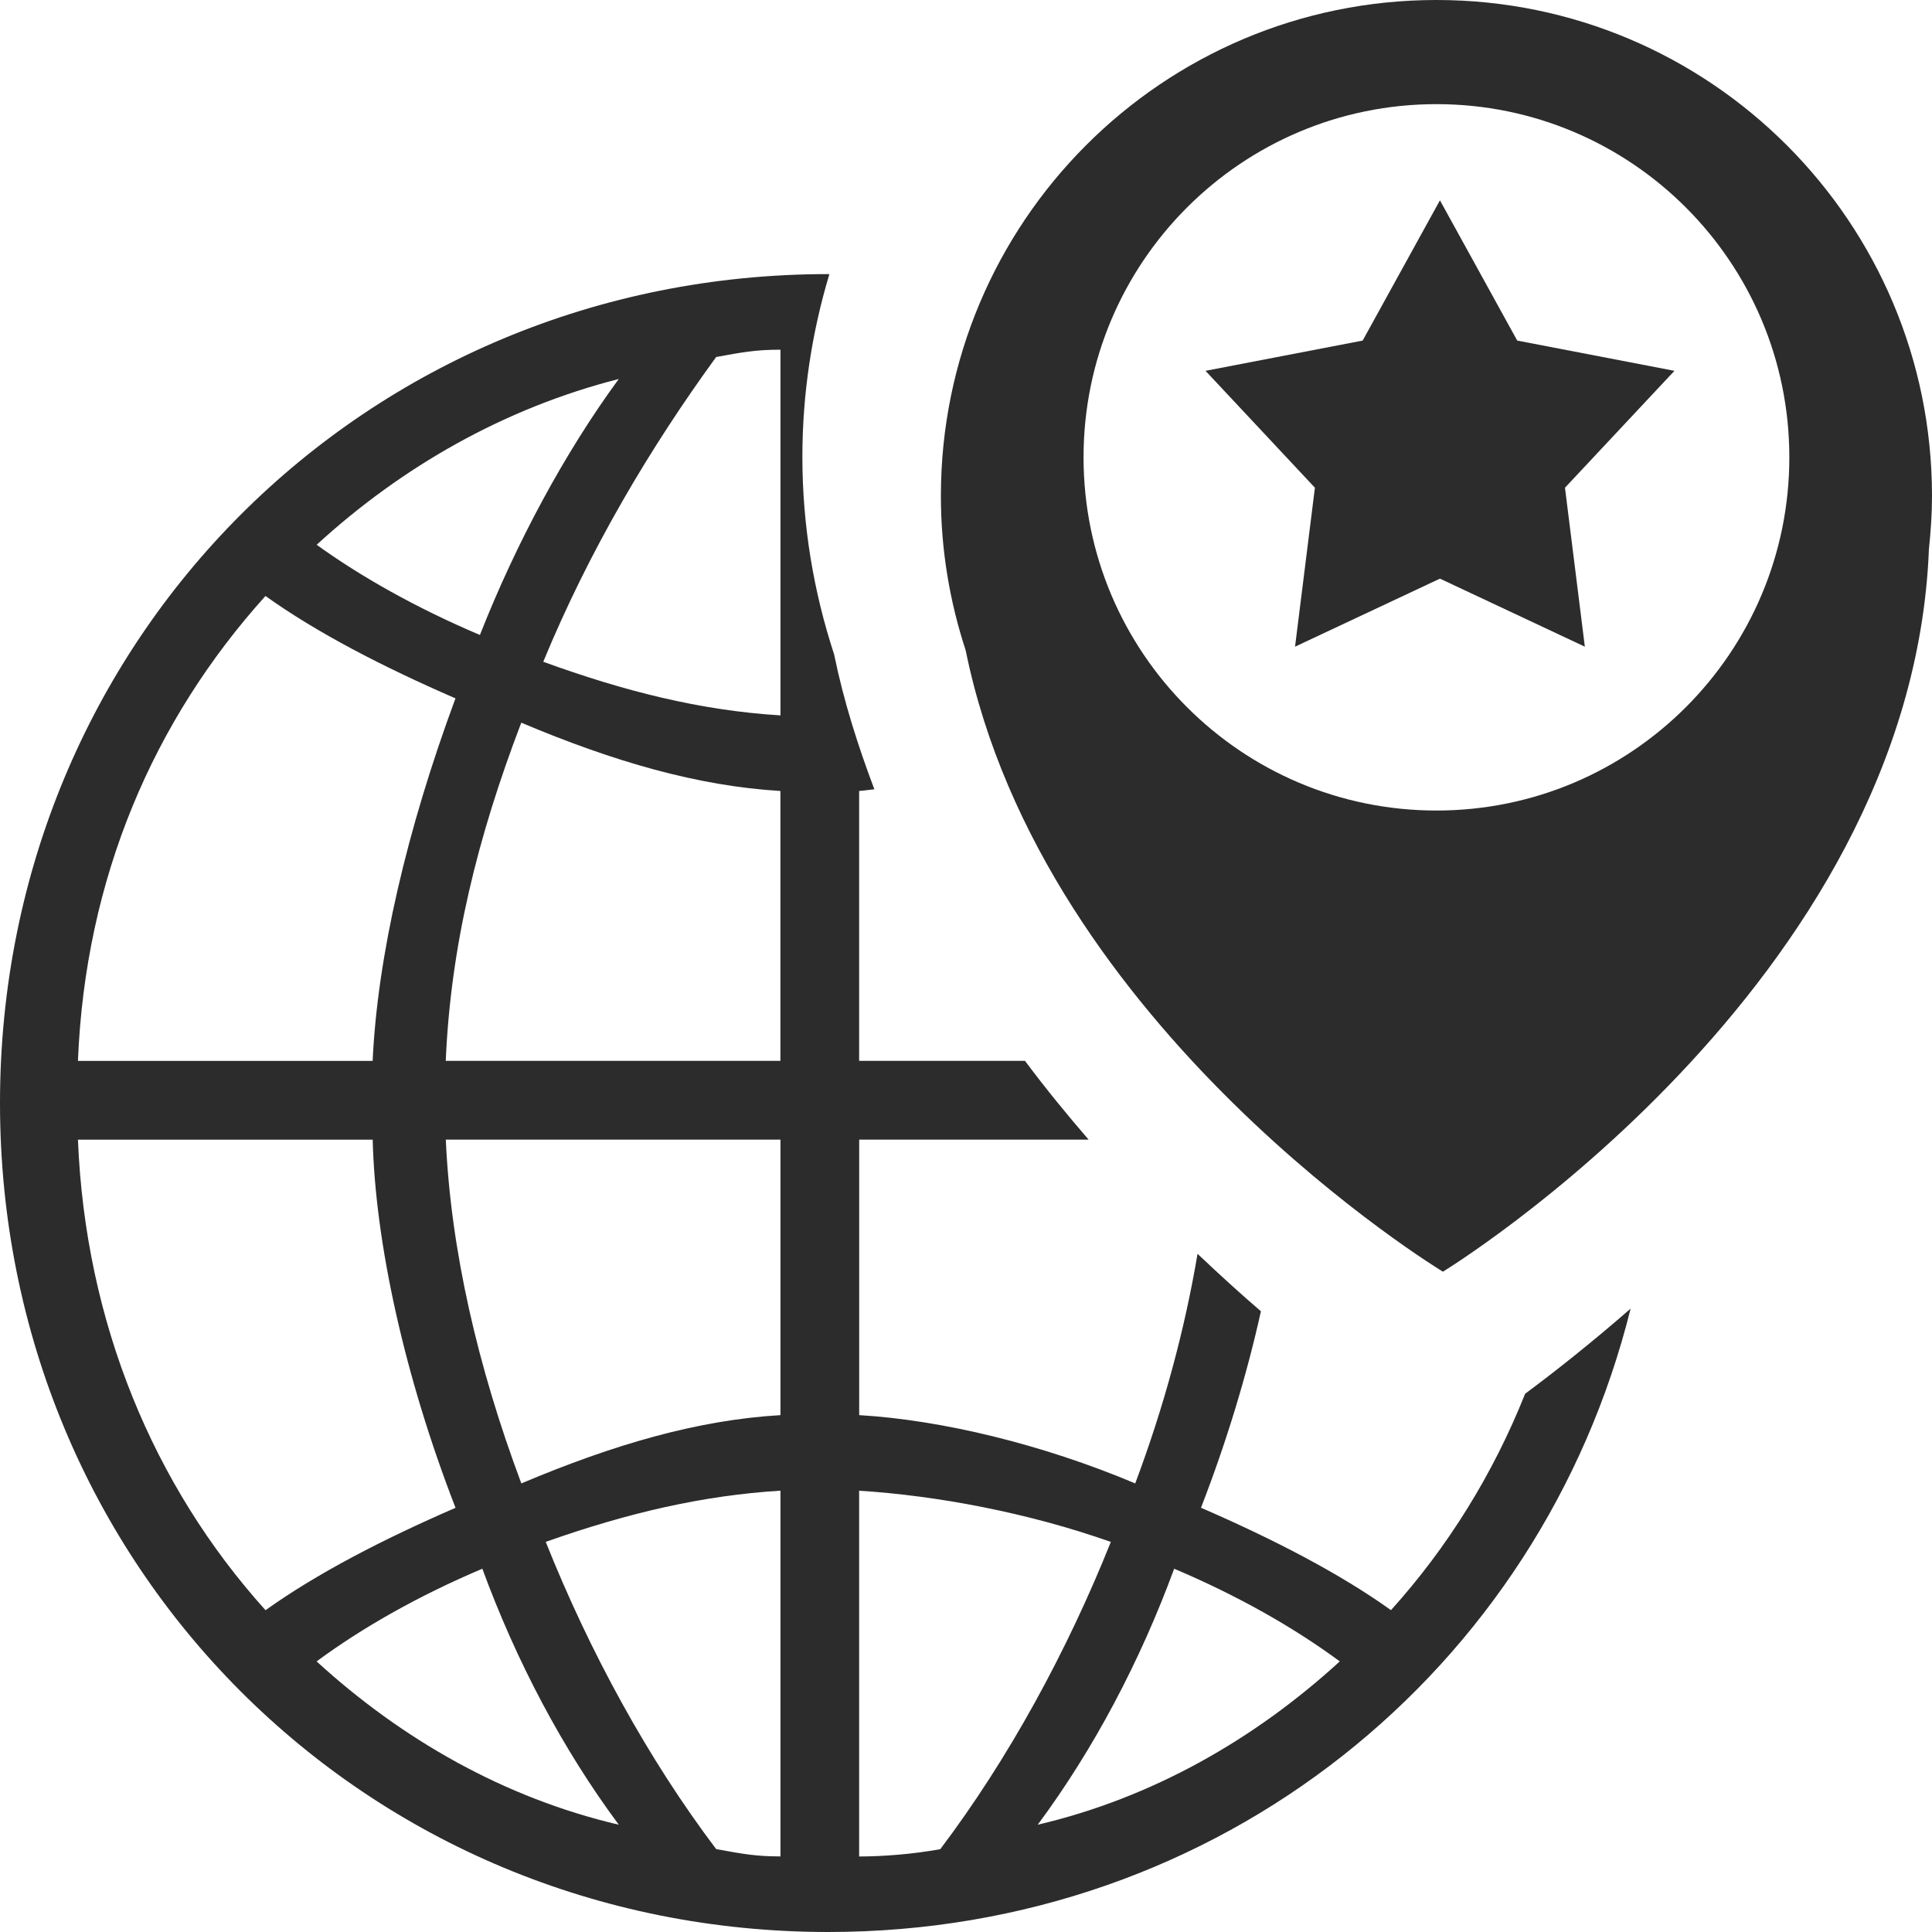 <?xml version="1.0" standalone="no"?><!DOCTYPE svg PUBLIC "-//W3C//DTD SVG 1.1//EN" "http://www.w3.org/Graphics/SVG/1.1/DTD/svg11.dtd"><svg t="1728723165181" class="icon" viewBox="0 0 1024 1024" version="1.1" xmlns="http://www.w3.org/2000/svg" p-id="15301" xmlns:xlink="http://www.w3.org/1999/xlink" width="200" height="200"><path d="M662.374 535.606c4.222-1.78 8.047-2.891 11.822-3.115v-12.57h-15.269c0.223 5.005 1.446 10.343 3.447 15.684z" p-id="15302" fill="#2c2c2c"></path><path d="M658.926 516.327h15.269v-12.312c-3.778-0.223-7.6-1.337-11.823-3.115-2 5.231-3.223 10.201-3.447 15.428z" p-id="15303" fill="#2c2c2c"></path><path d="M671.265 552.292c1.226 0.223 1.822 0.334 2.933 0.334v-16.685c-3.553 0.223-6.935 1.003-10.71 2.337 1.994 5.004 4.664 9.901 7.776 14.015z" p-id="15304" fill="#2c2c2c"></path><path d="M674.199 500.566v-16.685c-1.114 0-1.707 0.111-2.933 0.333-2.999 4.117-5.778 8.787-7.89 13.906 3.667 1.337 7.153 2.226 10.822 2.446z" p-id="15305" fill="#2c2c2c"></path><path d="M689.273 538.275c-3.778-1.331-7.925-2.113-11.483-2.337v16.685c1.114 0 2.482-0.111 3.701-0.334 3.11-4.117 5.779-9.009 7.783-14.015z" p-id="15306" fill="#2c2c2c"></path><path d="M688.026 488.793c0 8.902 7.208 16.115 16.1 16.115s16.101-7.214 16.101-16.115c0-8.902-7.208-16.115-16.101-16.115-8.892 0-16.101 7.215-16.101 16.115zM707.814 483.465l7.17 1.379-4.99 5.332 0.907 7.252-6.612-3.105-6.611 3.105 0.908-7.253-4.99-5.332 7.171-1.379 3.527-6.4 3.526 6.4z" p-id="15307" fill="#2c2c2c"></path><path d="M699.717 543.727c-2.114-1.559-4.665-3.005-7.557-4.229-1.557 4.229-3.668 8.233-6.226 11.678 5.225-1.223 9.893-3.892 13.782-7.451z" p-id="15308" fill="#2c2c2c"></path><path d="M653.034 543.727c3.889 3.558 8.561 6.229 13.783 7.451-2.554-3.447-4.672-7.451-6.226-11.678-2.887 1.222-5.446 2.669-7.558 4.229z" p-id="15309" fill="#2c2c2c"></path><path d="M666.823 485.217c-5.225 1.332-9.893 4.002-13.787 7.561 2 1.446 4.559 2.891 7.447 4.116 1.666-4.226 3.893-8.339 6.337-11.676z" p-id="15310" fill="#2c2c2c"></path><path d="M659.374 536.719c-2.333-6.008-3.667-12.124-3.778-16.798h-13.448c0.337 8.339 3.447 15.796 8.558 21.467 2.33-1.666 5.332-3.223 8.669-4.669z" p-id="15311" fill="#2c2c2c"></path><path d="M659.374 499.787c-3.333-1.446-6.336-3.003-8.669-4.672-5.112 5.673-8.223 12.868-8.558 21.213h13.447c0.223-4.785 1.557-10.537 3.779-16.541z" p-id="15312" fill="#2c2c2c"></path><path d="M498.688 262.88c0 28.608 4.704 56.064 13.152 81.856 40.896 201.056 252.928 329.28 252.928 329.28s248.416-151.36 257.6-382.912C1023.328 281.792 1024 272.416 1024 262.88 1024 117.696 906.4 0 761.344 0 616.288 0 498.688 117.696 498.688 262.88zM948.384 242.4c0 103.392-83.744 187.2-187.04 187.2-103.296 0-187.04-83.808-187.04-187.2 0-103.392 83.744-187.2 187.04-187.2C864.64 55.2 948.384 139.008 948.384 242.4z" p-id="15313" fill="#2c2c2c"></path><path d="M638.944 196.544 696.928 258.496 686.4 342.752 763.2 306.688 840 342.752 829.472 258.496 887.488 196.544 804.16 180.512 763.2 106.176 722.24 180.512Z" p-id="15314" fill="#2c2c2c"></path><path d="M439.008 1024c207.552 0 377.664-138.976 425.248-330.4-20.96 18.272-40.096 33.376-55.904 45.12-16.992 42.624-41.024 81.344-71.104 114.688-27.104-19.392-61.984-37.472-100.704-54.272 13.664-35.168 24.32-70.624 31.776-104.128-10.848-9.312-22.048-19.52-33.6-30.464-6.72 39.84-17.664 80.736-33.024 121.696-49.056-20.672-102.4-33.6-146.304-36.192l0-146.016 121.6 0c-11.456-13.28-22.784-27.072-33.728-41.76L455.36 562.272l0-143.04c2.56-0.16 5.44-0.672 8.064-0.896-8.672-23.008-16.256-46.656-21.312-71.456-10.816-32.992-16.832-68.128-16.832-104.704 0-33.696 5.088-66.176 14.304-96.864-0.192 0-0.384-0.032-0.608-0.032C193.664 145.28 0 339.104 0 584.64 0 830.176 193.664 1024 439.008 1024zM622.336 831.456c33.568 14.208 63.232 31.008 87.776 49.12-45.184 41.344-99.424 72.352-160.096 86.56C579.712 927.104 604.256 880.576 622.336 831.456zM455.36 790.112c41.344 2.592 89.504 11.648 133.408 27.136-23.264 58.144-54.272 115.008-90.4 162.848-14.176 2.592-30.08 3.872-43.008 3.872L455.36 790.112zM167.808 880.576c24.544-18.112 54.272-34.912 87.84-49.12 18.048 49.12 42.592 95.648 72.32 135.68C267.264 952.928 213.024 921.92 167.808 880.576zM413.664 983.936c-12.928 0-19.84-1.28-34.08-3.872-36.128-47.808-67.136-104.672-90.336-162.848 43.904-15.488 83.136-24.544 124.416-27.136L413.664 983.936zM413.664 750.048c-43.904 2.592-88.288 15.488-137.344 36.192-23.232-62.048-37.44-124.064-40.032-182.208l177.376 0L413.664 750.048zM413.664 562.272 236.256 562.272c2.592-60.736 16.8-118.496 40.032-179.232 49.056 20.672 93.472 33.568 137.344 36.192L413.632 562.272zM413.664 185.344l0 193.824c-42.592-2.592-83.136-12.928-125.728-28.416 24.512-59.424 56.832-113.728 91.648-161.536C393.792 186.624 400.736 185.344 413.664 185.344zM327.968 200.864c-28.416 38.752-54.272 86.592-73.6 135.68-33.568-14.208-63.296-31.008-86.528-47.808C213.024 247.36 267.264 216.352 327.968 200.864zM140.704 315.872c27.104 19.392 61.984 37.472 100.704 54.272-25.824 69.792-41.312 136.576-43.904 192.16L41.312 562.304C45.184 465.376 81.344 381.76 140.704 315.872zM197.536 604.032c1.312 54.272 16.8 125.344 43.904 195.136-38.72 16.8-73.6 34.88-100.704 54.272-59.392-65.888-95.52-152.48-99.424-249.376L197.536 604.064z" p-id="15315" fill="#2c2c2c"></path></svg>